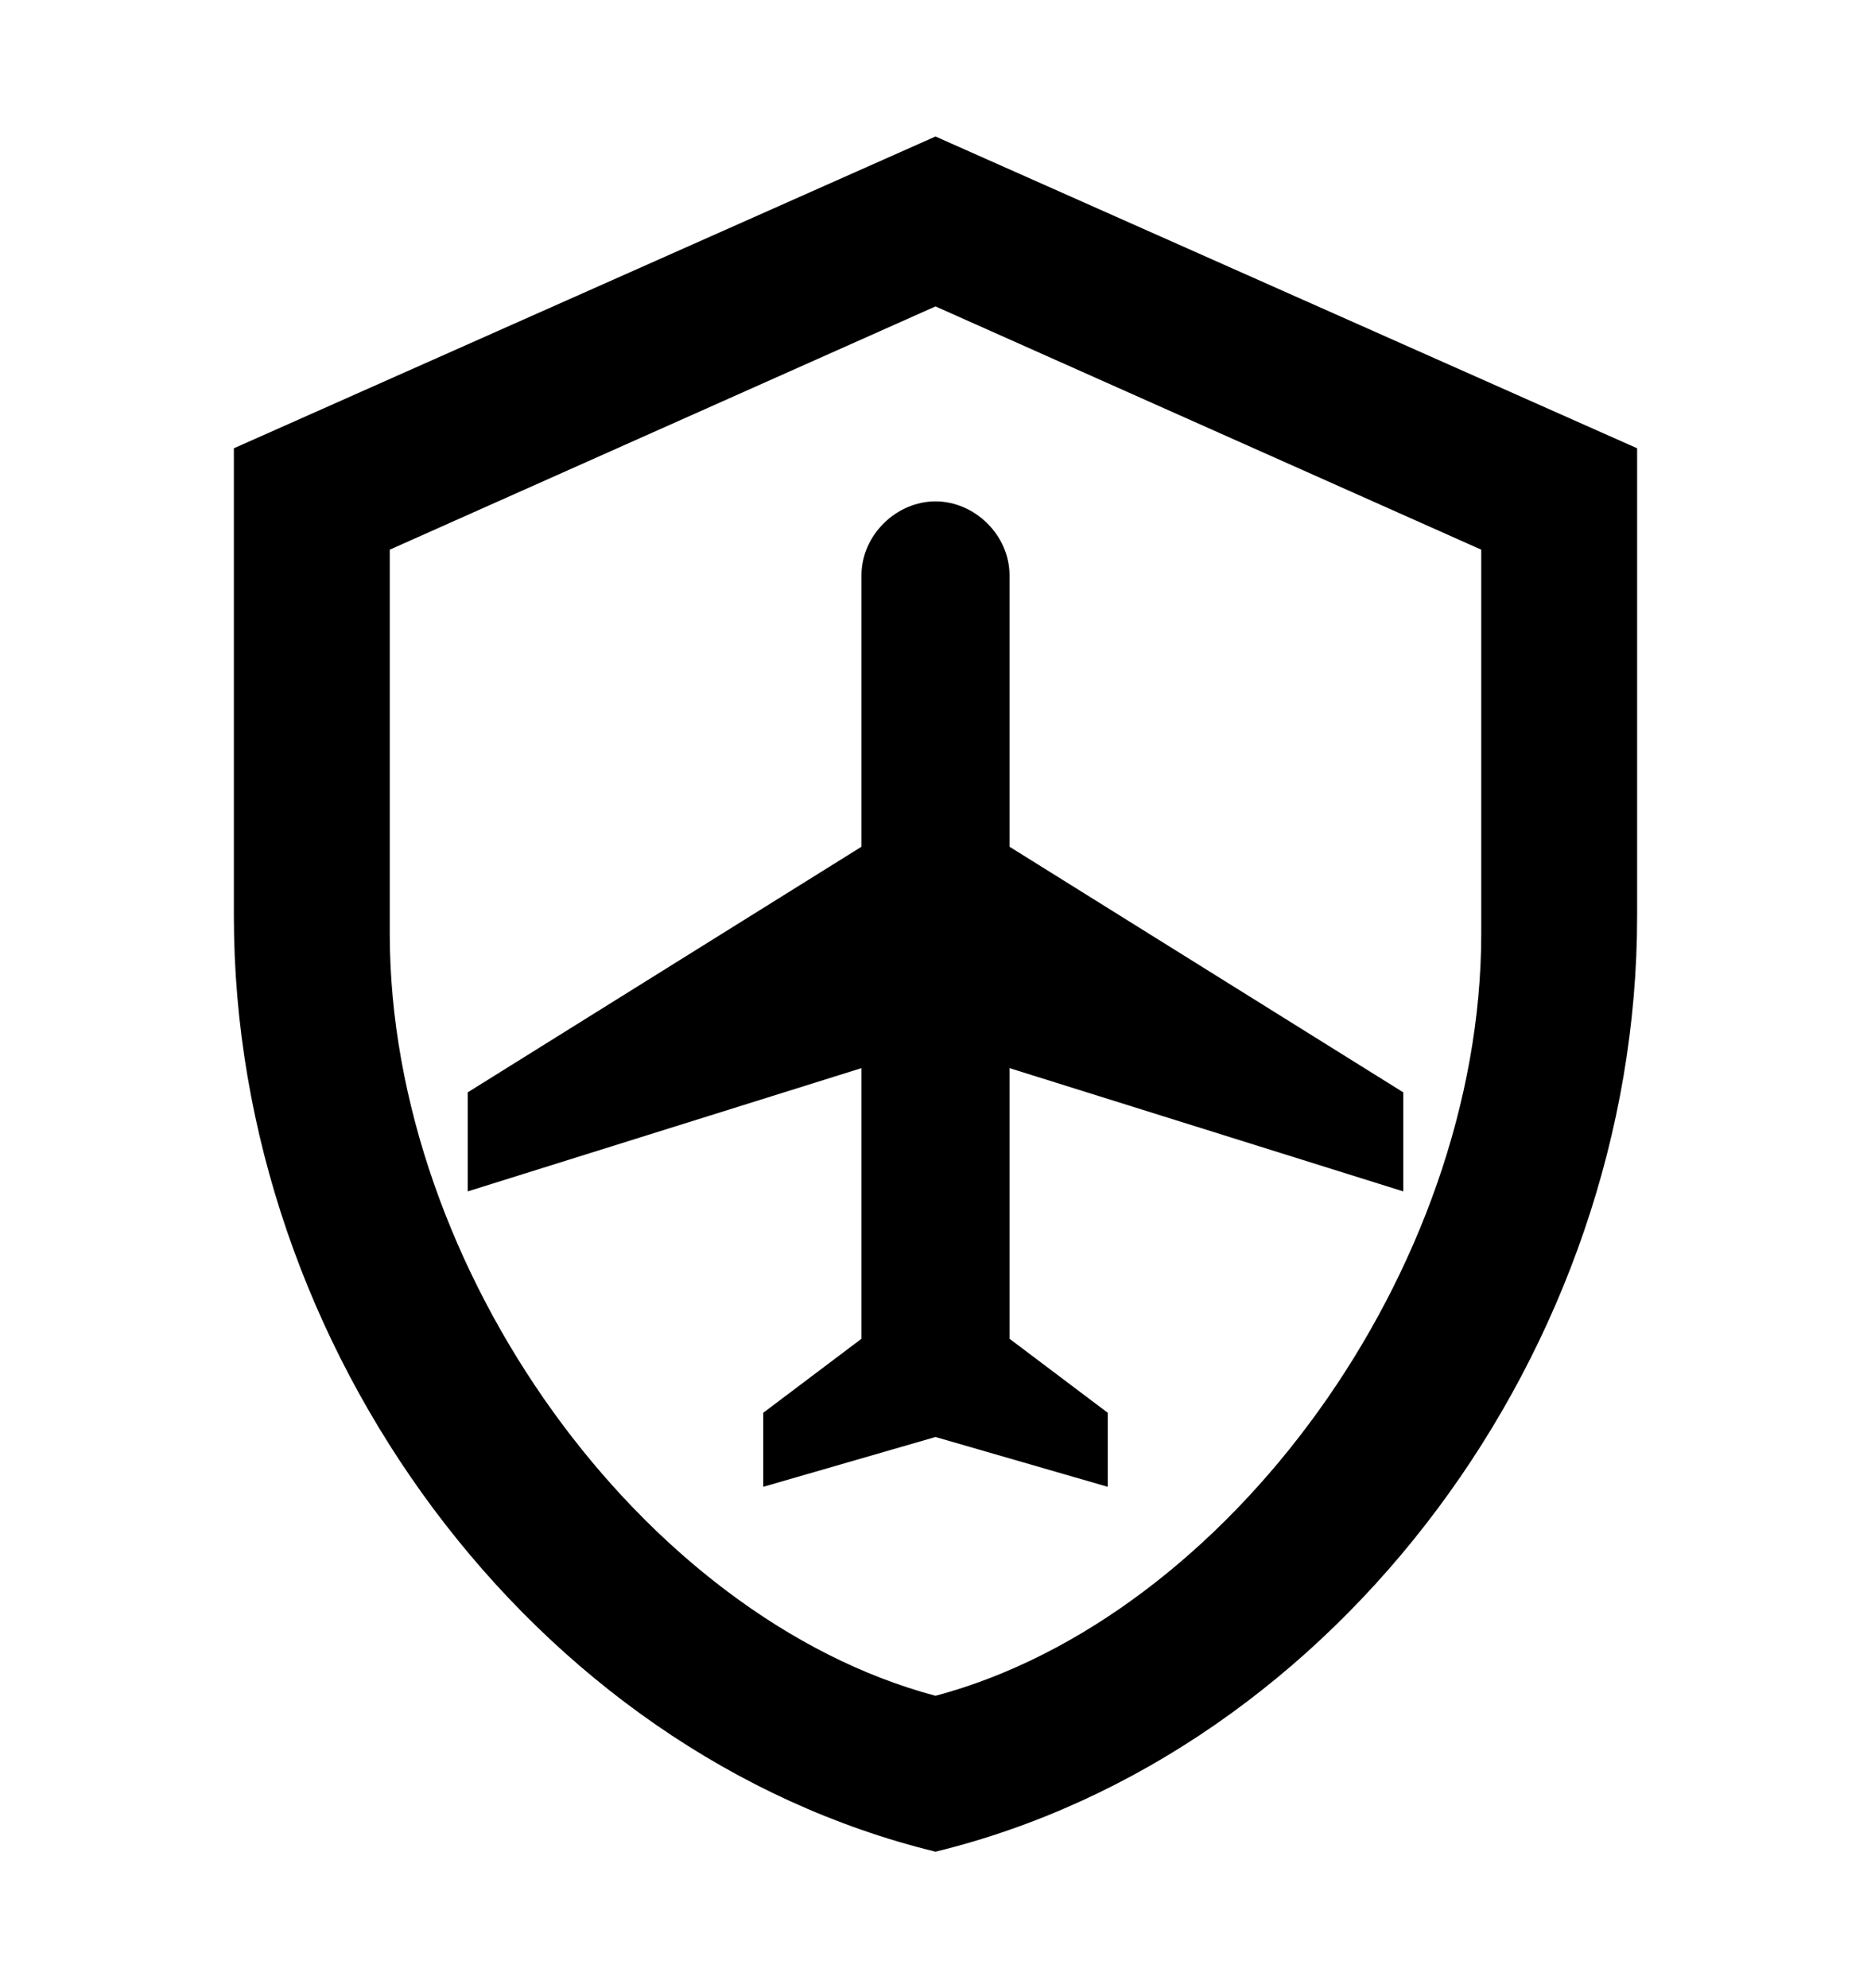 <svg width="16" height="17" viewBox="0 0 16 17" fill="none" xmlns="http://www.w3.org/2000/svg">
<path d="M14 7.833C14 11.533 11.44 14.993 8 15.833C4.56 14.993 2 11.533 2 7.833V3.833L8 1.167L14 3.833V7.833ZM8 14.5C10.5 13.833 12.667 10.86 12.667 7.98V4.7L8 2.62L3.333 4.7V7.98C3.333 10.86 5.5 13.833 8 14.5ZM8 4.287C8.333 4.287 8.633 4.573 8.633 4.92V7.24L12 9.34V10.187L8.633 9.133V11.447L9.473 12.08V12.713L8 12.287L6.527 12.713V12.08L7.367 11.447V9.133L4 10.187V9.34L7.367 7.24V4.92C7.367 4.573 7.667 4.287 8 4.287Z" fill="black"/>
</svg>
